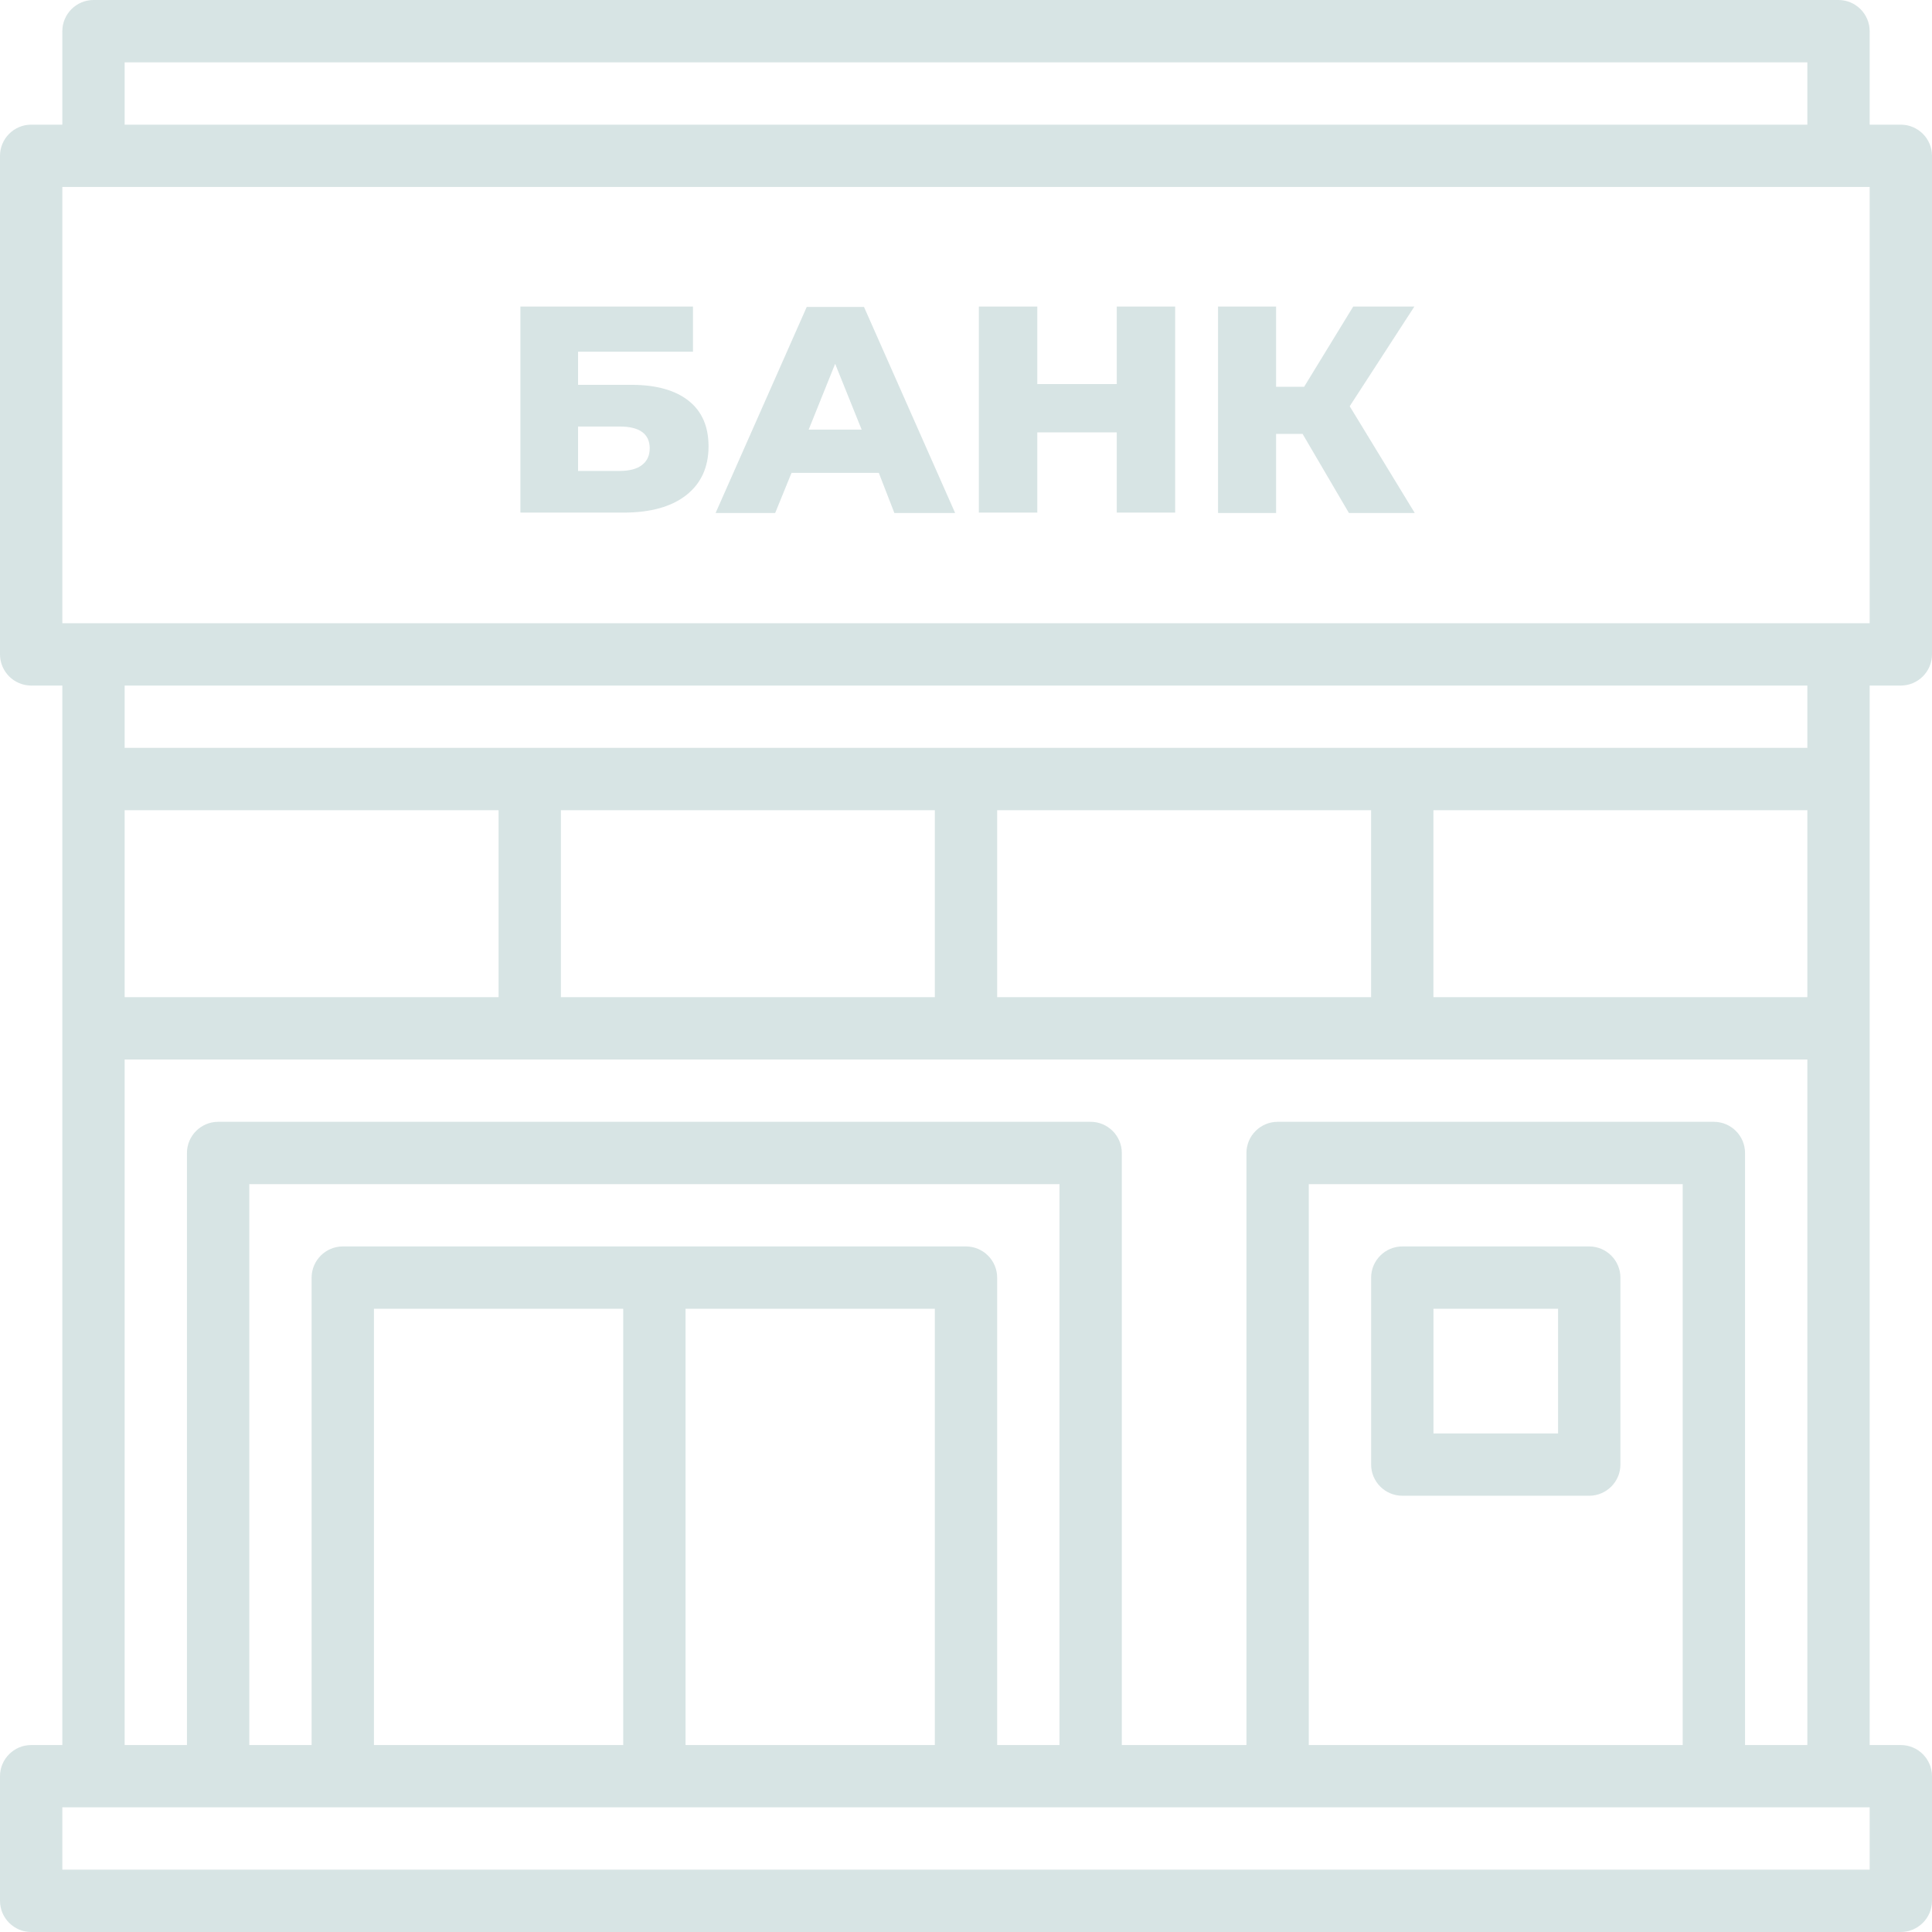 <svg width="69" height="69" viewBox="0 0 69 69" fill="none" xmlns="http://www.w3.org/2000/svg">
<path d="M67.887 24.484C68.499 24.484 69 23.983 69 23.371V5.565C69 4.952 68.499 4.452 67.887 4.452H66.774V1.113C66.774 0.501 66.273 0 65.661 0H3.339C2.727 0 2.226 0.501 2.226 1.113V4.452H1.113C0.501 4.452 0 4.952 0 5.565V23.371C0 23.983 0.501 24.484 1.113 24.484H2.226V62.323H1.113C0.501 62.323 0 62.823 0 63.435V67.887C0 68.499 0.501 69 1.113 69H67.887C68.499 69 69 68.499 69 67.887V63.435C69 62.823 68.499 62.323 67.887 62.323H66.774V24.484H67.887ZM4.452 2.226H64.548V4.452H4.452V2.226ZM2.226 6.677H66.774V22.258H2.226V6.677ZM64.548 35.613H51.194V28.936H64.548V35.613ZM48.968 35.613H35.613V28.936H48.968V35.613ZM33.387 35.613H20.032V28.936H33.387V35.613ZM17.806 35.613H4.452V28.936H17.806V35.613ZM66.774 66.774H2.226V64.548H66.774V66.774ZM37.839 62.323H35.613V45.629C35.613 45.017 35.112 44.516 34.5 44.516H12.242C11.63 44.516 11.129 45.017 11.129 45.629V62.323H8.903V42.29H37.839V62.323ZM13.355 62.323V46.742H22.258V62.323H13.355ZM24.484 46.742H33.387V62.323H24.484V46.742ZM60.097 62.323H46.742V42.29H60.097V62.323ZM62.323 62.323V41.177C62.323 40.565 61.822 40.065 61.21 40.065H45.629C45.017 40.065 44.516 40.565 44.516 41.177V62.323H40.065V41.177C40.065 40.565 39.564 40.065 38.952 40.065H7.79C7.178 40.065 6.677 40.565 6.677 41.177V62.323H4.452V37.839H64.548V62.323H62.323ZM64.548 26.71H4.452V24.484H64.548V26.71Z" fill="#005453" fill-opacity="0.16"/>
<path d="M50.082 53.419H56.759C57.371 53.419 57.872 52.919 57.872 52.306V45.629C57.872 45.017 57.371 44.516 56.759 44.516H50.082C49.47 44.516 48.969 45.017 48.969 45.629V52.306C48.969 52.919 49.47 53.419 50.082 53.419ZM51.195 46.742H55.646V51.194H51.195V46.742Z" fill="#005453" fill-opacity="0.16"/>
<path d="M18.6 10.948H24.749V12.562H20.645V13.744H22.551C23.441 13.744 24.123 13.939 24.596 14.315C25.069 14.69 25.305 15.233 25.305 15.942C25.305 16.68 25.041 17.264 24.512 17.681C23.983 18.099 23.232 18.307 22.272 18.307H18.586V10.948H18.6ZM22.133 16.819C22.481 16.819 22.745 16.749 22.926 16.61C23.107 16.471 23.204 16.276 23.204 16.012C23.204 15.497 22.843 15.233 22.133 15.233H20.645V16.819H22.133Z" fill="#005453" fill-opacity="0.16"/>
<path d="M31.386 16.888H28.269L27.685 18.321H25.557L28.812 10.962H30.857L34.112 18.321H31.942L31.386 16.888ZM30.773 15.344L29.827 12.993L28.881 15.344H30.773Z" fill="#005453" fill-opacity="0.16"/>
<path d="M41.97 10.948V18.307H39.884V15.442H37.046V18.307H34.959V10.948H37.046V13.717H39.884V10.948H41.97Z" fill="#005453" fill-opacity="0.16"/>
<path d="M46.521 15.497H45.575V18.321H43.502V10.948H45.575V13.814H46.576L48.329 10.948H50.513L48.204 14.509L50.527 18.321H48.176L46.521 15.497Z" fill="#005453" fill-opacity="0.16"/>
</svg>
